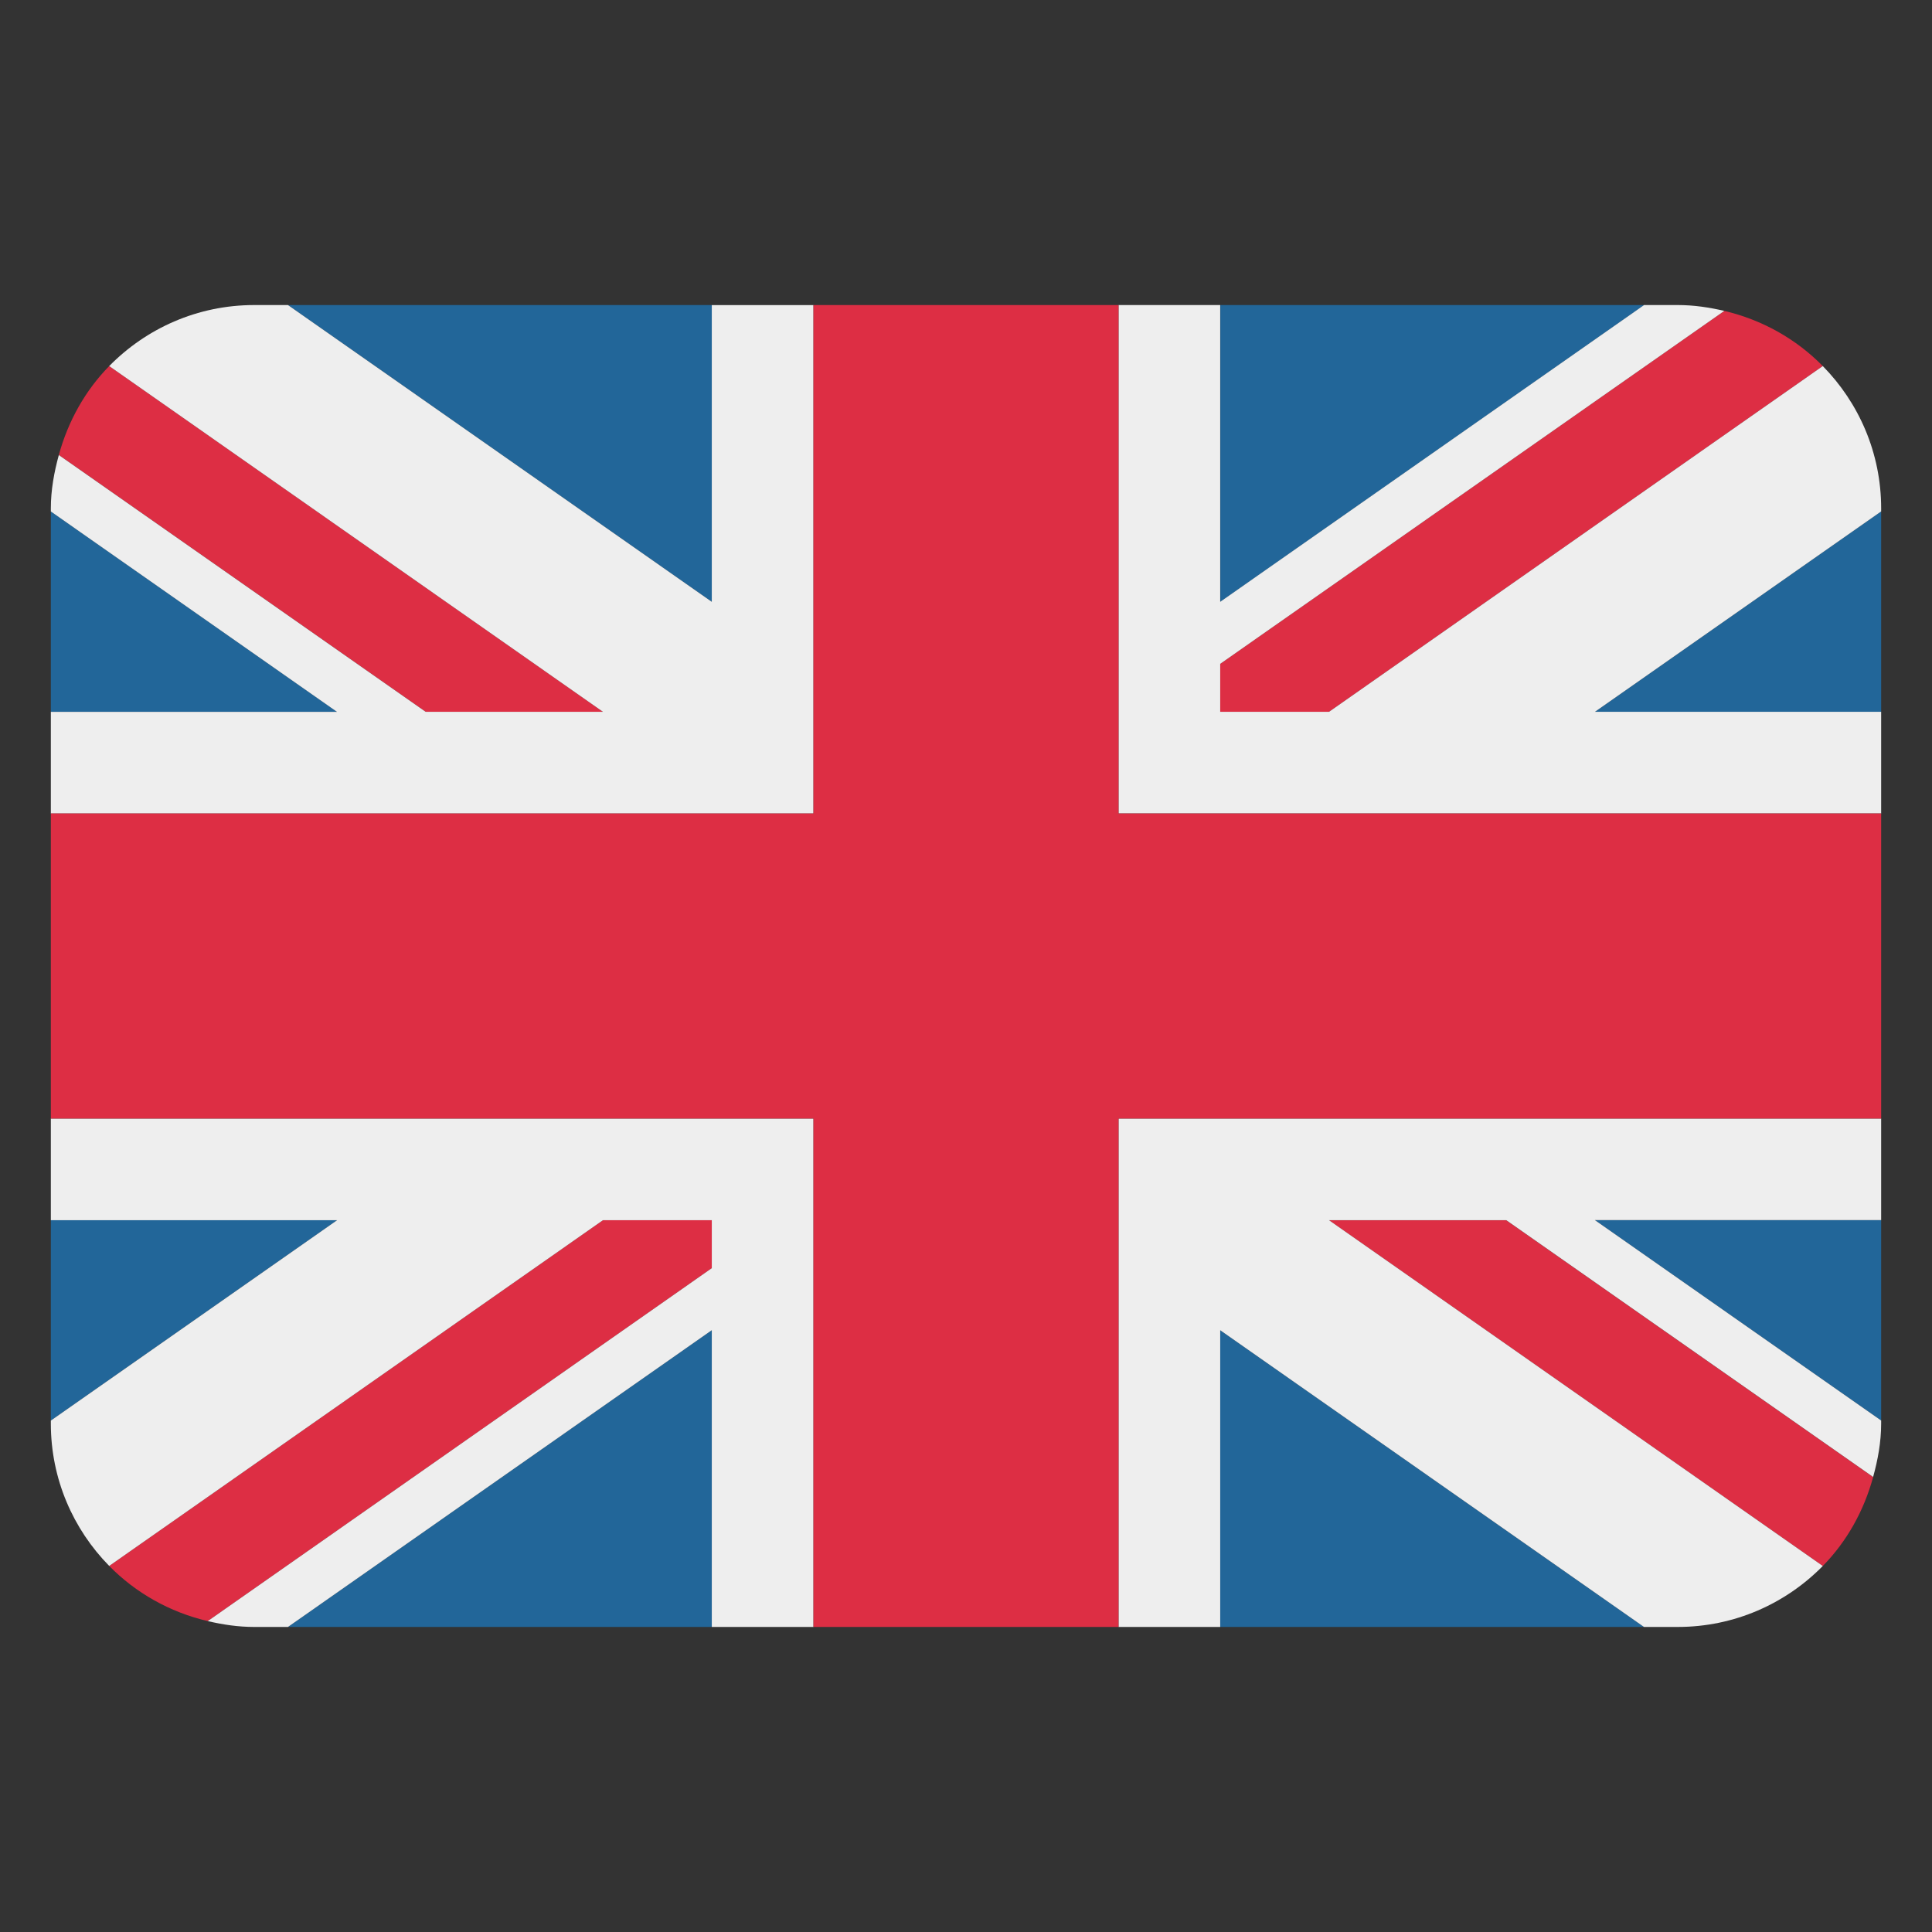 <svg xmlns="http://www.w3.org/2000/svg" viewBox="0 0 47.5 47.5" enable-background="new 0 0 47.5 47.5"><rect x="0" y="0" width="47.5" height="47.5" fill="#333333" stroke="none"/><defs><clipPath id="0"><path d="m0 38h38v-38h-38v38"/></clipPath></defs><g transform="matrix(1.25 0 0-1.25 0 47.5)"><g fill="#269"><path d="m0 0v-3.941h5.628l-5.628 3.941" transform="translate(1 27.941)"/><path d="m0 0h8.336v5.837l-8.336-5.837" transform="translate(5.664 6)"/><path d="m0 0v-5.836h8.335l-8.335 5.836" transform="translate(24 11.836)"/><path d="M 0,0 0,-3.941 5.63,0 0,0 Z" transform="translate(1 14)"/><path d="m0 0h-8.337v-5.837l8.337 5.837" transform="translate(32.34 32)"/><path d="m0 0v3.942h-5.631l5.631-3.942" transform="translate(37 10.06)"/><path d="M 0,0 0,3.941 -5.629,0 0,0 Z" transform="translate(37 24)"/><path d="m0 0h-8.336l8.336-5.837v5.837" transform="translate(14 32)"/></g><g clip-path="url(#0)"><g fill="#dd2e44"><path d="m0 0l9.712-6.801c.471.48.808 1.082.99 1.749l-7.215 5.05h-3.487" transform="translate(26.14 14)"/><path d="m0 0h-2.141l-9.711-6.8c.521-.53 1.189-.909 1.938-1.085l9.914 6.942v.943" transform="translate(14 14)"/><path d="m0 0h2.141l9.711 6.8c-.521.53-1.189.909-1.937 1.085l-9.915-6.942v-.943" transform="translate(24 24)"/><path d="m0 0l-9.711 6.8c-.471-.48-.808-1.082-.991-1.749l7.215-5.05h3.487" transform="translate(11.859 24)"/></g><g fill="#eee"><path d="m0 0h-15v-10h2v5.836l8.335-5.836h.665c1.117 0 2.126.461 2.852 1.199l-9.712 6.801h3.487l7.215-5.05c.093.337.158.686.158 1.052v.058l-5.631 3.942h5.631v2" transform="translate(37 16)"/><path d="m0 0v-2h5.63l-5.63-3.941v-.059c0-1.091.439-2.078 1.148-2.8l9.711 6.8h2.141v-.943l-9.914-6.942c.294-.069.598-.115.914-.115h.664l8.336 5.837v-5.837h2v10h-15" transform="translate(1 16)"/><path d="m0 0c0 1.091-.439 2.078-1.148 2.8l-9.711-6.8h-2.141v.943l9.915 6.942c-.295.069-.599.115-.915.115h-.663l-8.337-5.837v5.837h-2v-10h15v2h-5.629l5.629 3.941v.059" transform="translate(37 28)"/><path d="m0 0v-5.837l-8.336 5.837h-.664c-1.118 0-2.126-.461-2.852-1.2l9.711-6.8h-3.487l-7.215 5.05c-.092-.337-.157-.685-.157-1.051v-.059l5.628-3.941h-5.628v-2h15v10h-2" transform="translate(14 32)"/></g><path d="m0 0v10h-6v-10h-15v-3-3h15v-10h6v10h15v3 3h-15" fill="#dd2e44" transform="translate(22 22)"/></g></g></svg>